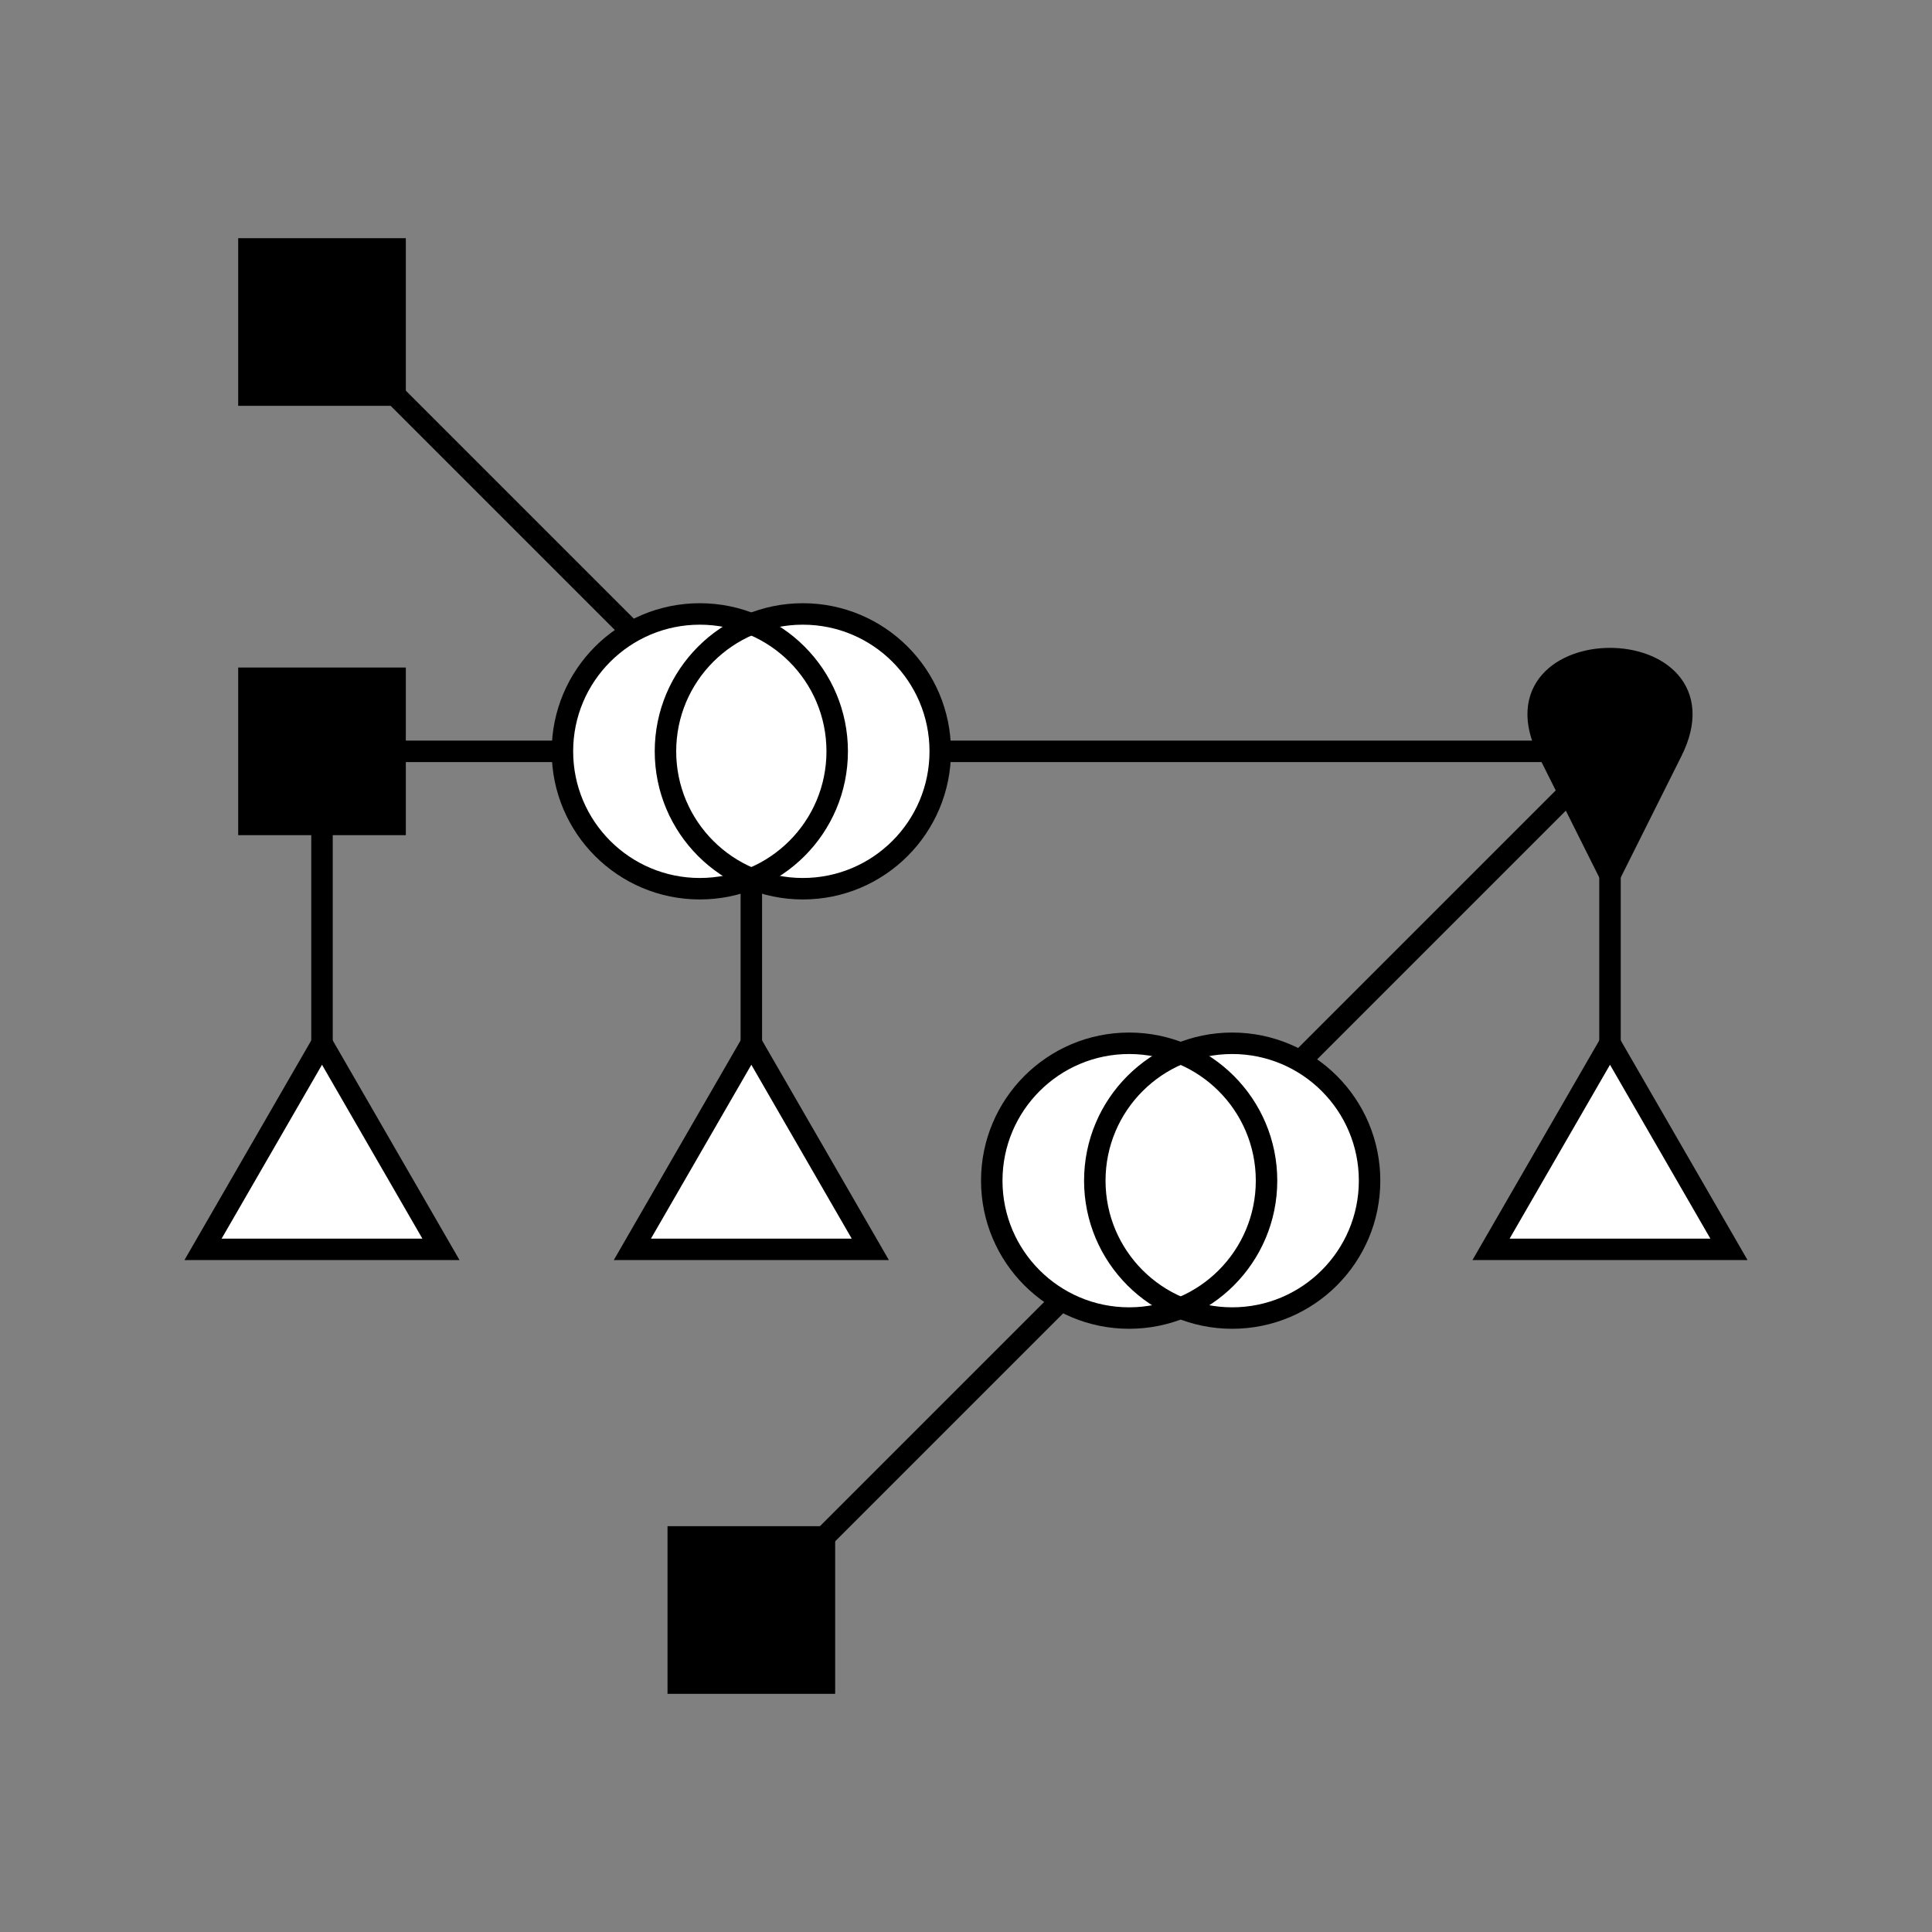 <svg xmlns="http://www.w3.org/2000/svg" 
     xmlns:xlink="http://www.w3.org/1999/xlink" width='90mm' height='90mm' viewBox='0 0 90 90' version='1.1'>
		<rect x="0" y="0" width="90" height="90" fill="#808080" stroke="none"/>
		<path stroke-linecap="round" stroke-width='1' fill='transparent' stroke='black' d='M 35 35 L 15 15 M 35 35 L 15 35 M 75 35 L 35 35 M 75 55 L 75 35 M 75 35 L 55 55 M 55 55 L 35 75 M 35 55 L 35 35 M 15 55 L 15 35 '/>
		<rect stroke-width='1' x='11.596' y='31.596' width='6.809' height='6.809' fill='black' stroke='black' />
		<circle stroke-width='1' cx='32.6' cy='35' r='6.4' fill='white' stroke='transparent' />
		<circle stroke-width='1' cx='37.4' cy='35' r='6.4' fill='white' stroke='transparent' />
		<circle stroke-width='1' cx='32.6' cy='35' r='6.4' fill='transparent' stroke='black' />
		<circle stroke-width='1' cx='37.4' cy='35' r='6.4' fill='transparent' stroke='black' />
		<path  stroke-width='1' fill='black' stroke='black' d='M 75 40.76 L 72.12 35 C 69.24 29.24, 80.76 29.24, 77.88 35 Z '/>
		<path  stroke-width='1' fill='white' stroke='black' d='M 75 48.6 L 80.542 58.2 L 69.458 58.2 Z '/>
		<path  stroke-width='1' fill='white' stroke='black' d='M 35 48.6 L 40.542 58.2 L 29.458 58.2 Z '/>
		<path  stroke-width='1' fill='white' stroke='black' d='M 15 48.6 L 20.542 58.2 L 9.458 58.2 Z '/>
		<rect stroke-width='1' x='31.596' y='71.596' width='6.809' height='6.809' fill='black' stroke='black' />
		<circle stroke-width='1' cx='52.6' cy='55' r='6.4' fill='white' stroke='transparent' />
		<circle stroke-width='1' cx='57.4' cy='55' r='6.4' fill='white' stroke='transparent' />
		<circle stroke-width='1' cx='52.6' cy='55' r='6.4' fill='transparent' stroke='black' />
		<circle stroke-width='1' cx='57.4' cy='55' r='6.4' fill='transparent' stroke='black' />
		<rect stroke-width='1' x='11.596' y='11.596' width='6.809' height='6.809' fill='black' stroke='black' />
	</svg>
